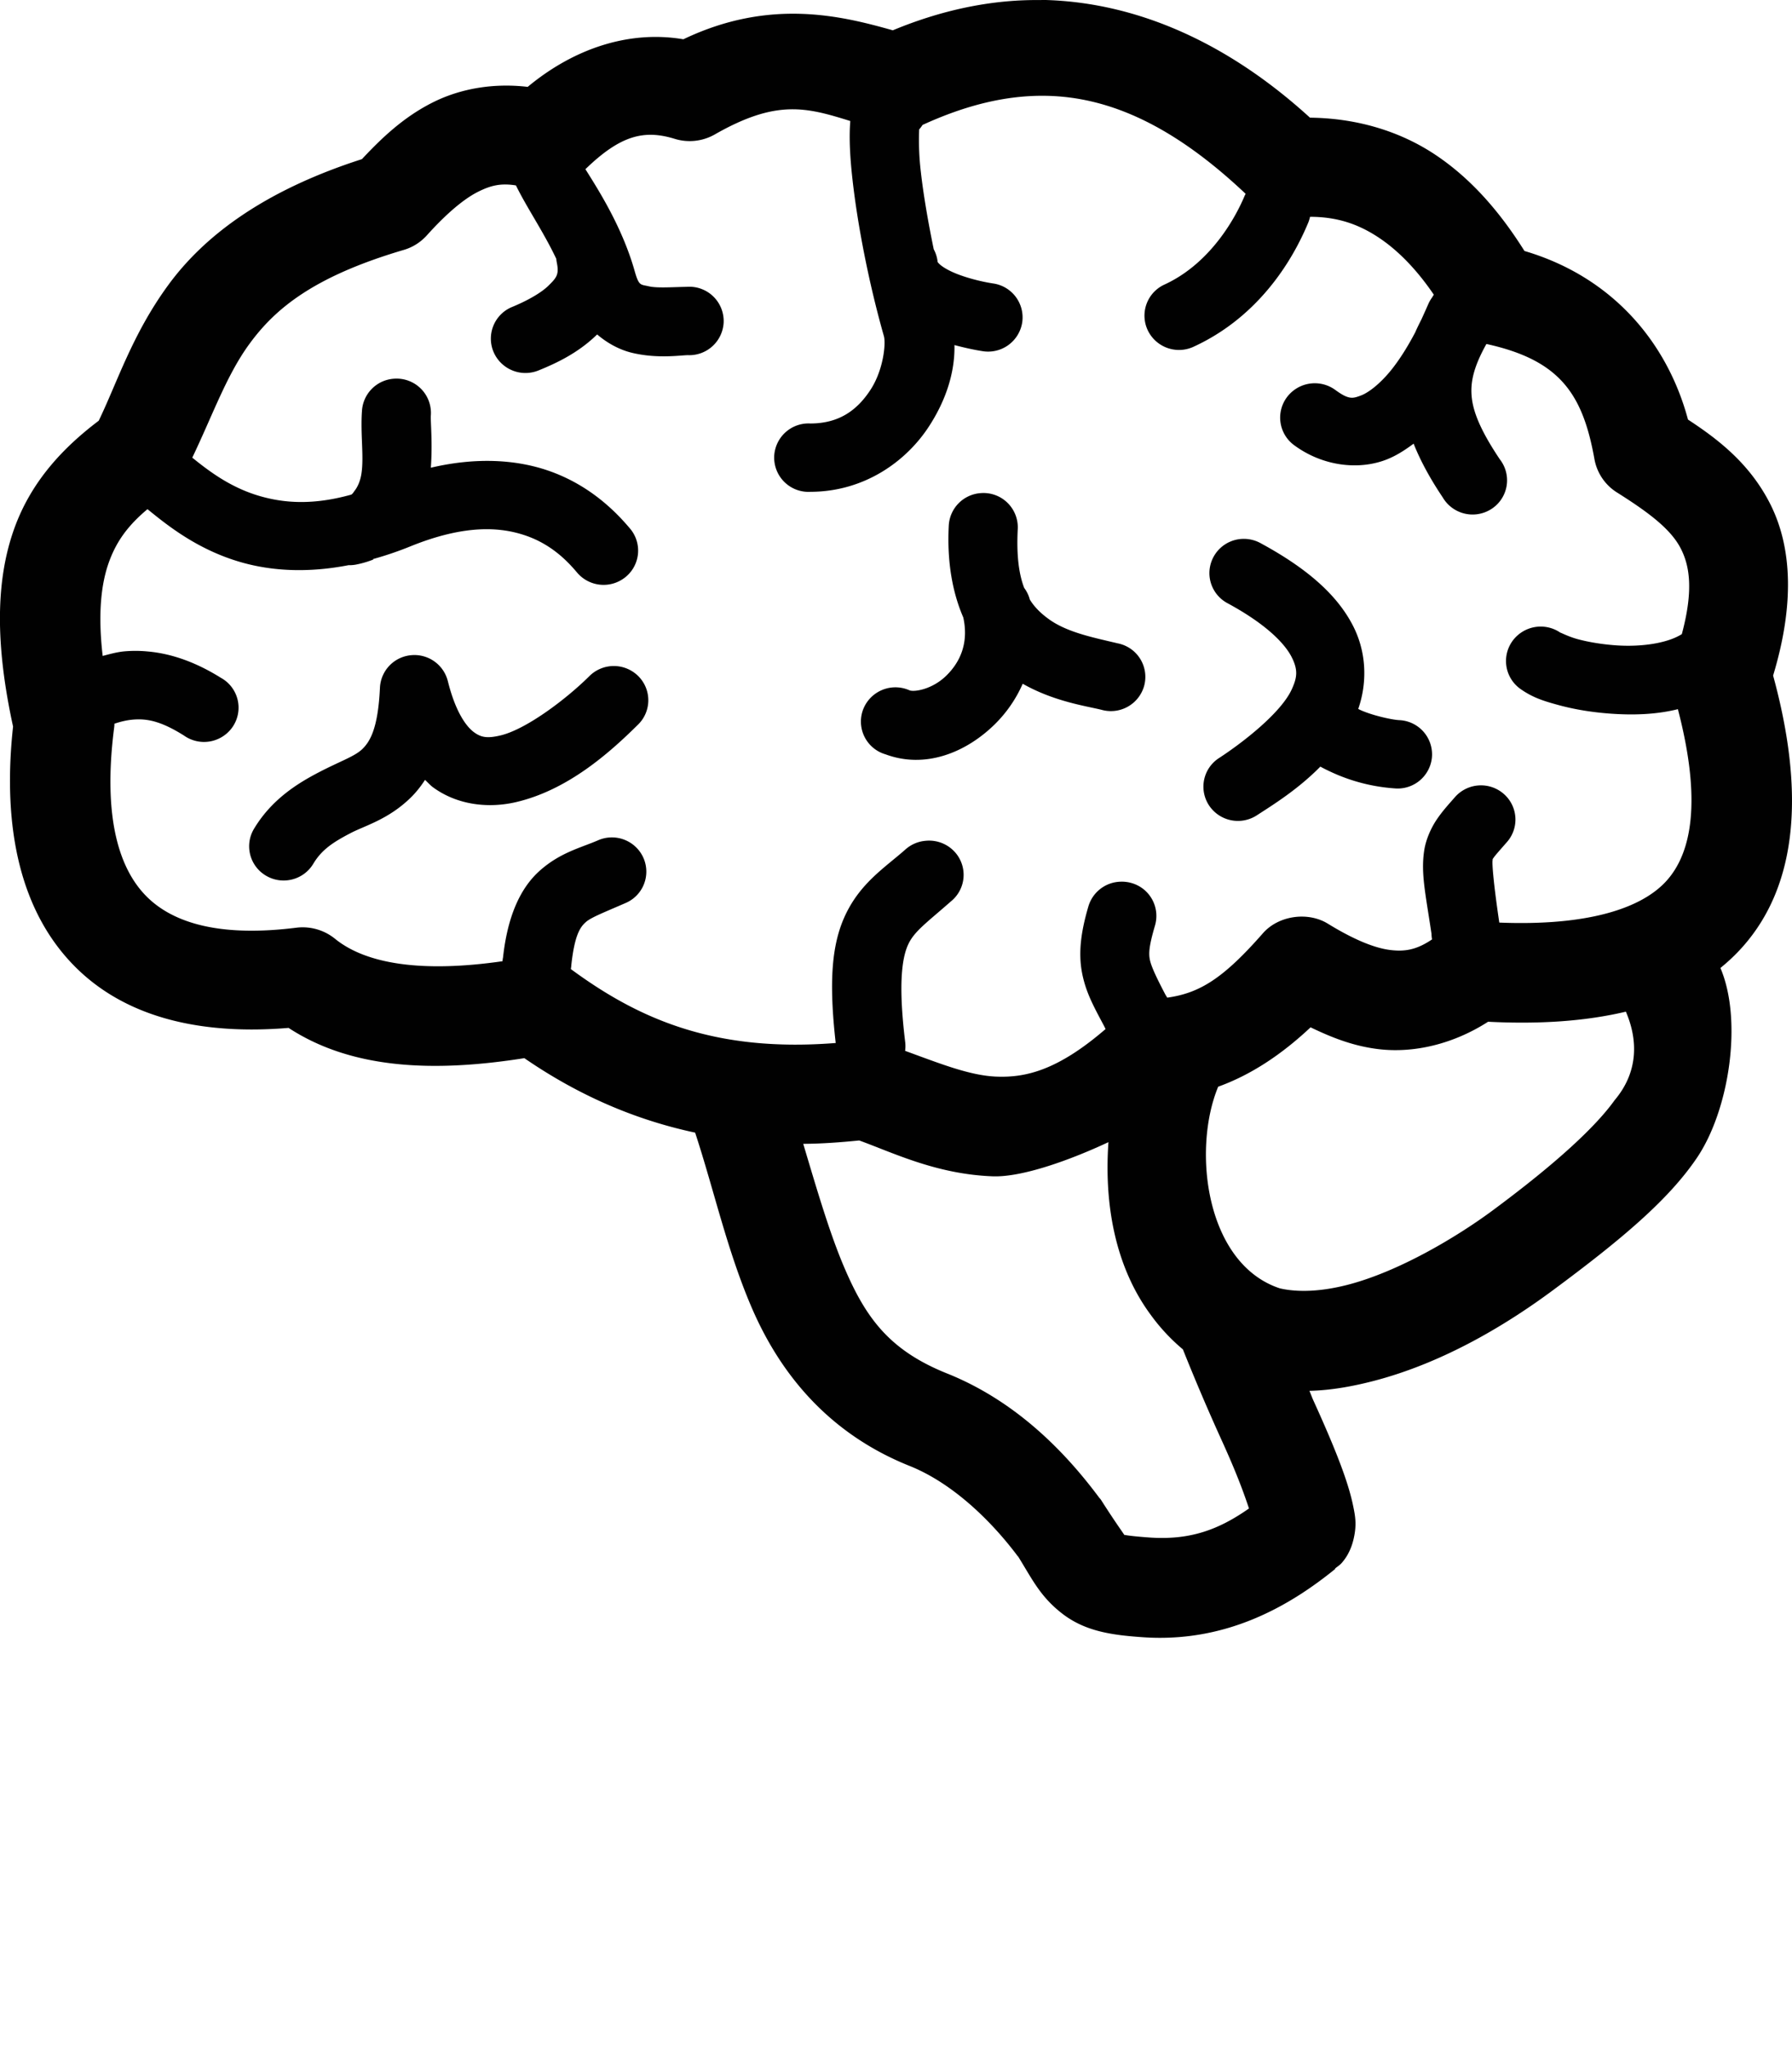 <svg xmlns="http://www.w3.org/2000/svg" viewBox="0 0 100 114.216">
    <path fill="#010101" d="M98.946 37.689c1.182-3.906 1.086-7.146-.188-9.625-1.148-2.236-2.917-3.579-4.562-4.656-1.155-4.31-4.223-7.962-9.125-9.406-1.34-2.132-2.926-3.993-4.938-5.344-1.994-1.34-4.422-2.066-7.031-2.093C68.527 2.39 63.515.18 58.447.003c-.18-.007-.352.001-.531 0-2.705-.014-5.439.584-8.094 1.688-2.847-.8-6.851-1.814-11.687.5-3.042-.514-6.119.522-8.688 2.656-1.926-.228-3.755.104-5.25.844-1.662.823-2.898 2.01-4 3.187-5.395 1.732-8.77 4.235-10.812 7.031-2.003 2.741-2.828 5.393-3.875 7.562-1.929 1.46-3.754 3.337-4.719 6.031-1.035 2.891-1.06 6.454-.062 11.031-.626 5.734.439 10.399 3.5 13.438 2.904 2.883 7.152 3.768 11.875 3.375 3.562 2.33 8.167 2.476 13.156 1.688 2.704 1.859 5.833 3.366 9.531 4.155 1.049 3.191 1.77 6.51 3.125 9.688 1.535 3.602 4.196 7.046 8.843 8.906 2.521 1.01 4.688 3.234 6.031 5.031.007.009.024.022.031.031.771 1.238 1.223 2.229 2.469 3.188 1.309 1.006 2.834 1.195 4.562 1.312 4.545.289 8.046-1.693 10.655-3.812V87.5c.117-.095.246-.174.344-.281.414-.455.598-.982.688-1.375.179-.786.092-1.25-.031-1.844-.246-1.189-.824-2.812-2.219-5.875-.077-.169-.14-.352-.219-.531 1.2-.03 2.371-.243 3.5-.531 4.076-1.04 7.664-3.288 10.062-5.062 3.867-2.861 6.479-5.066 8.062-7.406 1.807-2.671 2.562-7.659 1.312-10.593.435-.353.839-.732 1.218-1.156 3.163-3.538 3.455-8.817 1.722-15.157zM64.229 85.782c-1.098-.076-1.434-.143-1.5-.156.047.025-.387-.533-1.281-1.938-.035-.058-.086-.102-.125-.156-1.695-2.273-4.438-5.292-8.469-6.906-3.241-1.297-4.549-3.121-5.75-5.938-.81-1.898-1.511-4.301-2.281-6.875 1.01-.004 2.045-.08 3.125-.188 1.933.702 4.306 1.879 7.438 2 1.661.064 4.371-.923 6.469-1.906-.244 3.453.369 6.955 2.375 9.656a10.637 10.637 0 0 0 1.78 1.906 119.13 119.13 0 0 0 2.188 5.125c.86 1.89 1.248 2.997 1.5 3.75-1.637 1.145-3.21 1.766-5.469 1.626zm25.875-24.406c-1.021 1.429-3.154 3.448-6.812 6.155-2.014 1.49-5.257 3.424-8.125 4.156-1.434.365-2.726.425-3.75.188-4.131-1.368-4.903-7.719-3.438-11.249 1.836-.663 3.537-1.793 5.156-3.312 1.164.561 2.386 1.052 3.812 1.219 1.947.229 4.14-.276 6.094-1.531 2.82.144 5.402-.02 7.688-.562.699 1.624.679 3.392-.625 4.936zm2.906-12.25c-1.379 1.543-4.377 2.541-9.344 2.344-.323-2.186-.406-3.264-.375-3.469.016-.104-.023-.031.062-.156s.339-.409.719-.844a1.898 1.898 0 0 0-.141-2.696 1.932 1.932 0 0 0-2.766.197c-.354.404-.652.727-.969 1.188s-.621 1.113-.719 1.75c-.195 1.272.066 2.379.406 4.656.002.105.012.209.031.312-.857.579-1.502.689-2.312.594-.966-.113-2.184-.66-3.5-1.469-1.121-.691-2.759-.456-3.625.531-2.187 2.492-3.506 3.341-5.343 3.594a2.224 2.224 0 0 0-.094-.156c-.565-1.075-.809-1.627-.875-1.969s-.054-.73.281-1.875a1.907 1.907 0 0 0-1.274-2.386 1.929 1.929 0 0 0-.632-.083 1.922 1.922 0 0 0-1.812 1.406c-.407 1.393-.562 2.558-.344 3.688s.697 1.949 1.25 3c.02.043.04.084.062.125-2.683 2.314-4.466 2.719-6.094 2.656-1.49-.058-3.159-.734-5.094-1.438a1.89 1.89 0 0 0 0-.531c-.397-3.291-.159-4.718.188-5.438.346-.72 1.041-1.2 2.375-2.375a1.9 1.9 0 0 0 .265-2.688 1.937 1.937 0 0 0-1.671-.688 1.928 1.928 0 0 0-1.156.5c-1.125.991-2.466 1.834-3.312 3.594-.814 1.692-.938 3.839-.562 7.188-6.685.527-10.909-1.276-14.781-4.125.016-.082.026-.166.031-.25.19-1.729.526-2.121.812-2.375s.984-.525 2.219-1.062a1.903 1.903 0 0 0 .99-2.515 1.926 1.926 0 0 0-2.522-.986c-.968.422-2.108.677-3.25 1.688-1.142 1.01-1.819 2.633-2.062 4.844a1.803 1.803 0 0 0-.031.219c-4.448.641-7.589.174-9.343-1.25a2.869 2.869 0 0 0-2.125-.625c-4.208.535-6.86-.216-8.375-1.719s-2.463-4.321-1.844-9.312c.015-.118.032-.225.031-.344.33-.113.654-.188.938-.219.849-.093 1.637.061 2.938.875a1.936 1.936 0 0 0 2.688-.434 1.9 1.9 0 0 0-.626-2.785c-1.353-.847-2.735-1.354-4.093-1.469a6.937 6.937 0 0 0-1.344 0c-.393.043-.783.152-1.156.25-.28-2.396-.074-4.053.344-5.219.436-1.218 1.114-2.097 2.156-2.969 1.077.875 2.789 2.271 5.25 2.969 1.677.476 3.677.602 5.969.156.136.004.272-.007.406-.031.336-.065.662-.16.969-.281.01-.002-.01-.028 0-.031a19.09 19.09 0 0 0 2.031-.688c3.072-1.255 5.064-1.105 6.468-.625s2.292 1.369 2.875 2.062a1.937 1.937 0 0 0 2.713.253 1.9 1.9 0 0 0 .256-2.691c-.798-.95-2.268-2.455-4.594-3.25-1.747-.597-3.963-.759-6.531-.156.103-1.384-.022-2.585 0-2.906a1.915 1.915 0 0 0-2-2.062 1.917 1.917 0 0 0-1.844 1.812c-.091 1.298.12 2.549-.031 3.5-.076.476-.247.773-.375.938-.059.076-.103.164-.188.219-2.154.603-3.753.465-5.062.094-1.609-.457-2.799-1.336-3.812-2.156 1.173-2.456 1.917-4.604 3.187-6.343 1.442-1.974 3.583-3.764 8.625-5.25.496-.146.937-.43 1.281-.812 1.044-1.161 2.037-2.023 2.875-2.438.666-.33 1.234-.487 2.094-.344.614 1.256 1.532 2.576 2.25 4.094.006.073.017.146.031.219.133.648-.008.83-.469 1.281s-1.306.891-2.031 1.188a1.91 1.91 0 0 0-1.03 2.51 1.937 1.937 0 0 0 2.53 1.021c.942-.385 2.175-.947 3.25-2 .624.534 1.312.877 1.969 1.031 1.405.329 2.641.134 3.094.125a1.92 1.92 0 0 0 1.997-1.835 1.916 1.916 0 0 0-2.059-1.977c-.897.018-1.669.076-2.125-.031s-.543-.004-.781-.844c-.695-2.459-2.024-4.529-2.75-5.688 1.965-1.905 3.289-2.219 5-1.688a2.833 2.833 0 0 0 2.219-.25c3.448-1.969 5.104-1.515 7.562-.75-.075.936-.017 2.014.125 3.281.288 2.563.917 5.789 1.75 8.719.12.423-.029 1.9-.75 3-.72 1.1-1.714 1.871-3.344 1.875a1.918 1.918 0 0 0-2.026 1.802 1.914 1.914 0 0 0 2.026 2.01c2.991-.007 5.321-1.682 6.594-3.625.952-1.454 1.469-3.019 1.438-4.562.572.153 1.125.273 1.594.344a1.925 1.925 0 0 0 2.188-1.612 1.913 1.913 0 0 0-1.625-2.169c-.702-.106-1.703-.361-2.375-.688s-.722-.541-.719-.5a1.902 1.902 0 0 0-.219-.719c-.318-1.541-.578-3.061-.719-4.312a15.02 15.02 0 0 1-.094-2.375c.069-.078.132-.162.188-.25 2.396-1.097 4.652-1.66 6.875-1.625 3.678.059 7.266 1.795 11.155 5.468a2.073 2.073 0 0 0-.062.125c-.402.961-1.765 3.696-4.468 4.938a1.906 1.906 0 0 0-.936 2.541 1.932 1.932 0 0 0 2.56.928c4.146-1.904 5.875-5.667 6.406-6.938.04-.102.071-.206.094-.312 1.536.003 2.725.415 3.875 1.188 1.045.702 2.08 1.756 3.031 3.156l-.094.156a2.019 2.019 0 0 0-.188.312s-.208.477-.406.906c-.117.234-.245.485-.344.719-.342.651-.77 1.378-1.281 2.031-.605.774-1.287 1.326-1.75 1.5s-.676.247-1.438-.312a1.942 1.942 0 0 0-2.7.416 1.906 1.906 0 0 0 .419 2.678c1.596 1.172 3.58 1.383 5.094.812.59-.223 1.095-.559 1.562-.906.398 1.002.953 1.998 1.625 3a1.933 1.933 0 0 0 2.63.697 1.9 1.9 0 0 0 .557-2.821c-.988-1.474-1.458-2.527-1.562-3.406-.1-.842.072-1.705.812-3.031 4.098.899 5.377 2.778 6.031 6.437a2.776 2.776 0 0 0 1.25 1.844c1.76 1.109 3.006 2.041 3.562 3.125.475.924.74 2.258.062 4.781-.795.506-2.248.728-3.688.625-.781-.056-1.542-.186-2.125-.344s-1.064-.434-.938-.344a1.945 1.945 0 0 0-2.7.447 1.909 1.909 0 0 0 .45 2.678c.687.486 1.322.68 2.156.906s1.82.394 2.875.469c1.18.084 2.484.066 3.75-.25 1.334 5.115.769 8.004-.622 9.562z"/>
    <path fill="#010101" d="M32.924 37.686l-.056.055c-1.327 1.31-3.536 2.962-4.951 3.291-.708.165-1.056.119-1.463-.179-.408-.297-1.021-1.079-1.463-2.853a1.923 1.923 0 0 0-2.005-1.451 1.915 1.915 0 0 0-1.784 1.819c-.106 2.291-.56 3.008-.982 3.42-.422.412-1.212.665-2.436 1.302-1.167.609-2.603 1.491-3.588 3.112-.563.895-.289 2.072.613 2.631s2.089.285 2.652-.609l.032-.053c.472-.777 1.098-1.186 2.085-1.7.782-.407 2.098-.758 3.337-1.968.295-.288.563-.623.802-.994.151.137.287.297.451.417 1.413 1.03 3.167 1.163 4.62.825 2.906-.675 5.236-2.765 6.796-4.305a1.899 1.899 0 0 0 .061-2.699 1.934 1.934 0 0 0-2.721-.061zm45.258 2.497a2.925 2.925 0 0 0-.132-.009c-.438-.029-1.544-.283-2.165-.577-.057-.026-.072-.039-.09-.049.48-1.375.503-3.067-.281-4.613-.878-1.731-2.551-3.212-5.152-4.623a1.932 1.932 0 0 0-.922-.249 1.917 1.917 0 0 0-1.951 1.882 1.904 1.904 0 0 0 1.029 1.717c2.193 1.19 3.192 2.271 3.559 2.992.365.721.312 1.135.01 1.799-.604 1.329-2.773 3-4.06 3.837a1.9 1.9 0 0 0-.558 2.644 1.935 1.935 0 0 0 2.665.553l.008-.005c.849-.552 2.273-1.425 3.538-2.714.181.103.369.192.551.278a10.04 10.04 0 0 0 3.568.935 1.92 1.92 0 0 0 2.106-1.71 1.912 1.912 0 0 0-1.723-2.088zm-15.661-4.256a1.682 1.682 0 0 0-.156-.037c-1.359-.325-2.844-.613-3.869-1.372-.383-.283-.744-.608-1.032-1.074-.002-.002.002-.007 0-.01a1.884 1.884 0 0 0-.311-.636c-.287-.75-.436-1.779-.36-3.261a1.915 1.915 0 0 0-2.045-2.028 1.918 1.918 0 0 0-1.805 1.839c-.102 2.017.215 3.721.812 5.1.314 1.434-.182 2.5-.953 3.251-.781.762-1.775.915-2.045.815a1.931 1.931 0 0 0-2.545.956 1.903 1.903 0 0 0 1.202 2.613c2.208.819 4.468-.083 6.084-1.661a7.295 7.295 0 0 0 1.573-2.276c1.726.979 3.479 1.233 4.39 1.451a1.926 1.926 0 0 0 2.38-1.31 1.906 1.906 0 0 0-1.32-2.36z"/>
</svg>
